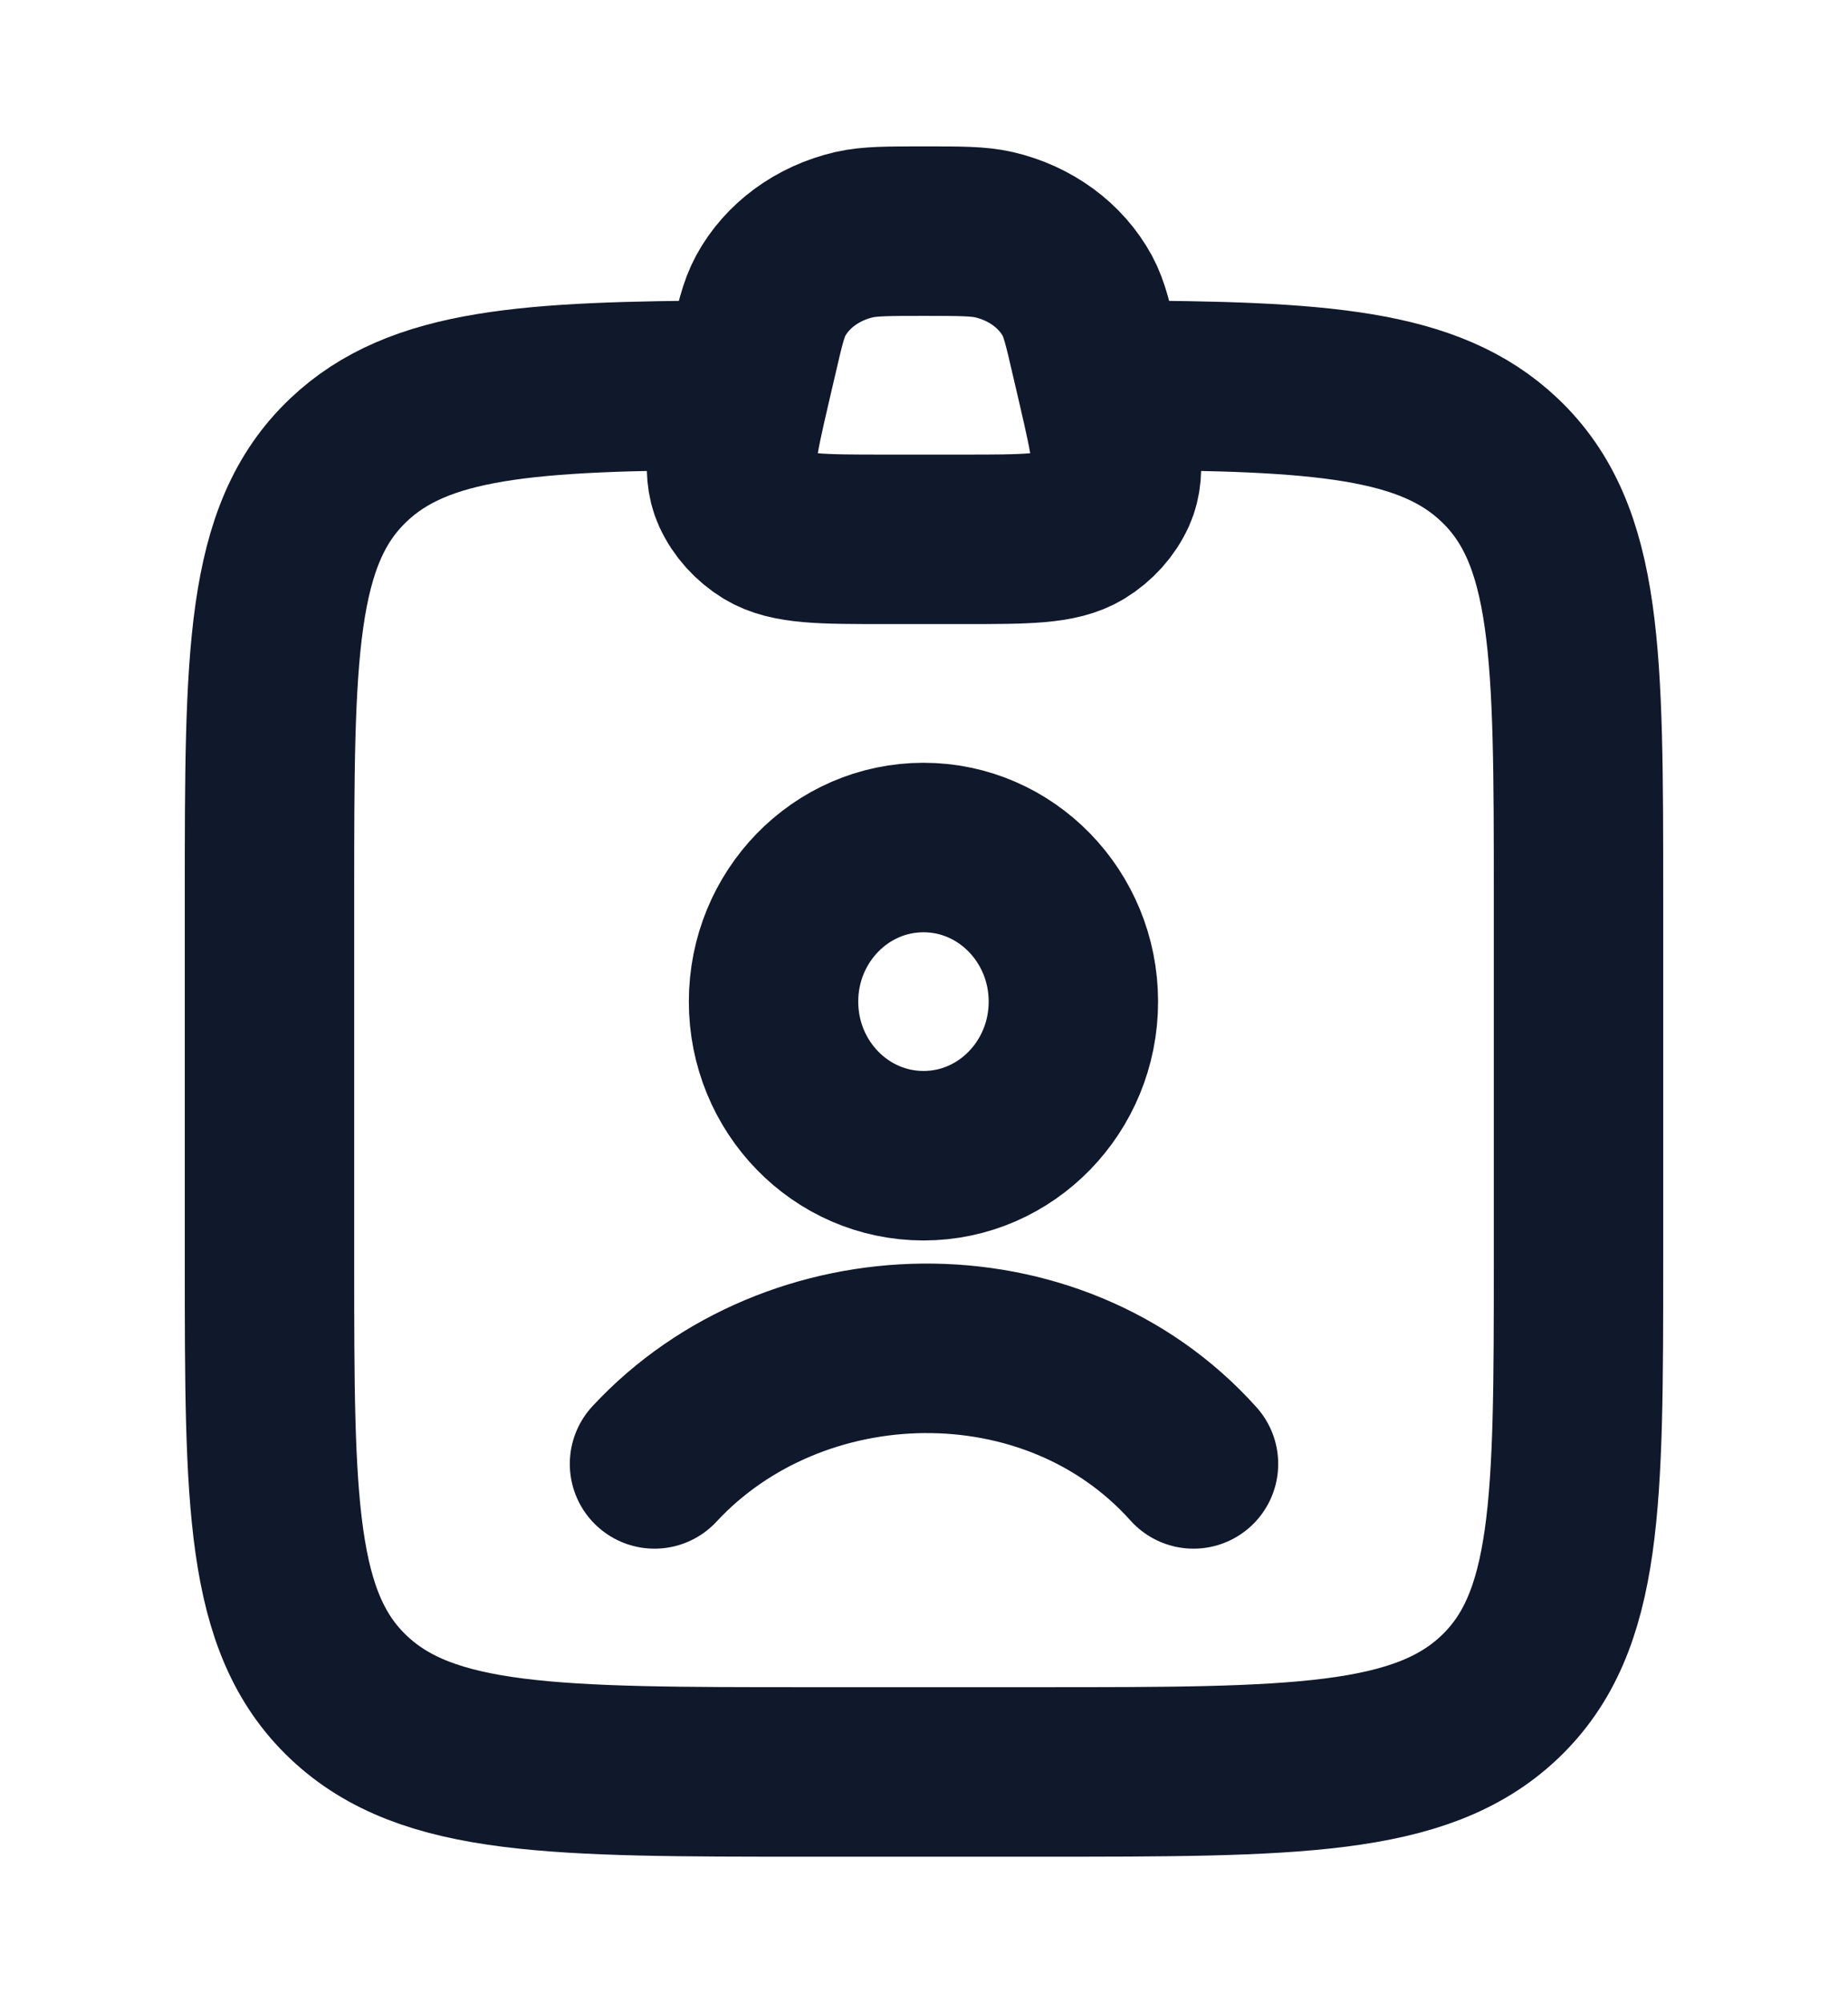 <svg width="12" height="13" viewBox="0 0 12 13" fill="none" xmlns="http://www.w3.org/2000/svg">
<path d="M4.25 9.5C5.157 8.523 6.833 8.477 7.75 9.5M6.97 6.5C6.97 7.052 6.534 7.5 5.997 7.5C5.459 7.5 5.023 7.052 5.023 6.5C5.023 5.948 5.459 5.5 5.997 5.5C6.534 5.5 6.97 5.948 6.97 6.5Z" stroke="#10182B" stroke-width="1.1" stroke-linecap="round"/>
<path d="M4.75 2.5C3.428 2.505 2.72 2.551 2.263 2.985C1.75 3.471 1.75 4.252 1.75 5.815V8.184C1.75 9.747 1.75 10.528 2.263 11.014C2.775 11.499 3.6 11.499 5.25 11.499H6.75C8.4 11.499 9.225 11.499 9.737 11.014C10.25 10.528 10.25 9.747 10.25 8.184V5.815C10.25 4.252 10.25 3.471 9.737 2.985C9.28 2.551 8.572 2.505 7.25 2.5" stroke="#10182B" stroke-width="1.1" stroke-linecap="round" stroke-linejoin="round"/>
<path d="M4.886 2.316C4.934 2.108 4.958 2.005 5.004 1.92C5.111 1.723 5.309 1.578 5.546 1.523C5.647 1.5 5.765 1.5 6 1.5C6.235 1.5 6.353 1.5 6.454 1.523C6.691 1.578 6.889 1.723 6.996 1.92C7.042 2.005 7.066 2.108 7.114 2.316L7.156 2.496C7.241 2.864 7.283 3.048 7.219 3.189C7.177 3.281 7.107 3.359 7.016 3.415C6.875 3.5 6.666 3.5 6.249 3.5H5.751C5.334 3.5 5.125 3.5 4.984 3.415C4.893 3.359 4.823 3.281 4.781 3.189C4.717 3.048 4.759 2.864 4.844 2.496L4.886 2.316Z" stroke="#10182B" stroke-width="1.1"/>
</svg>
